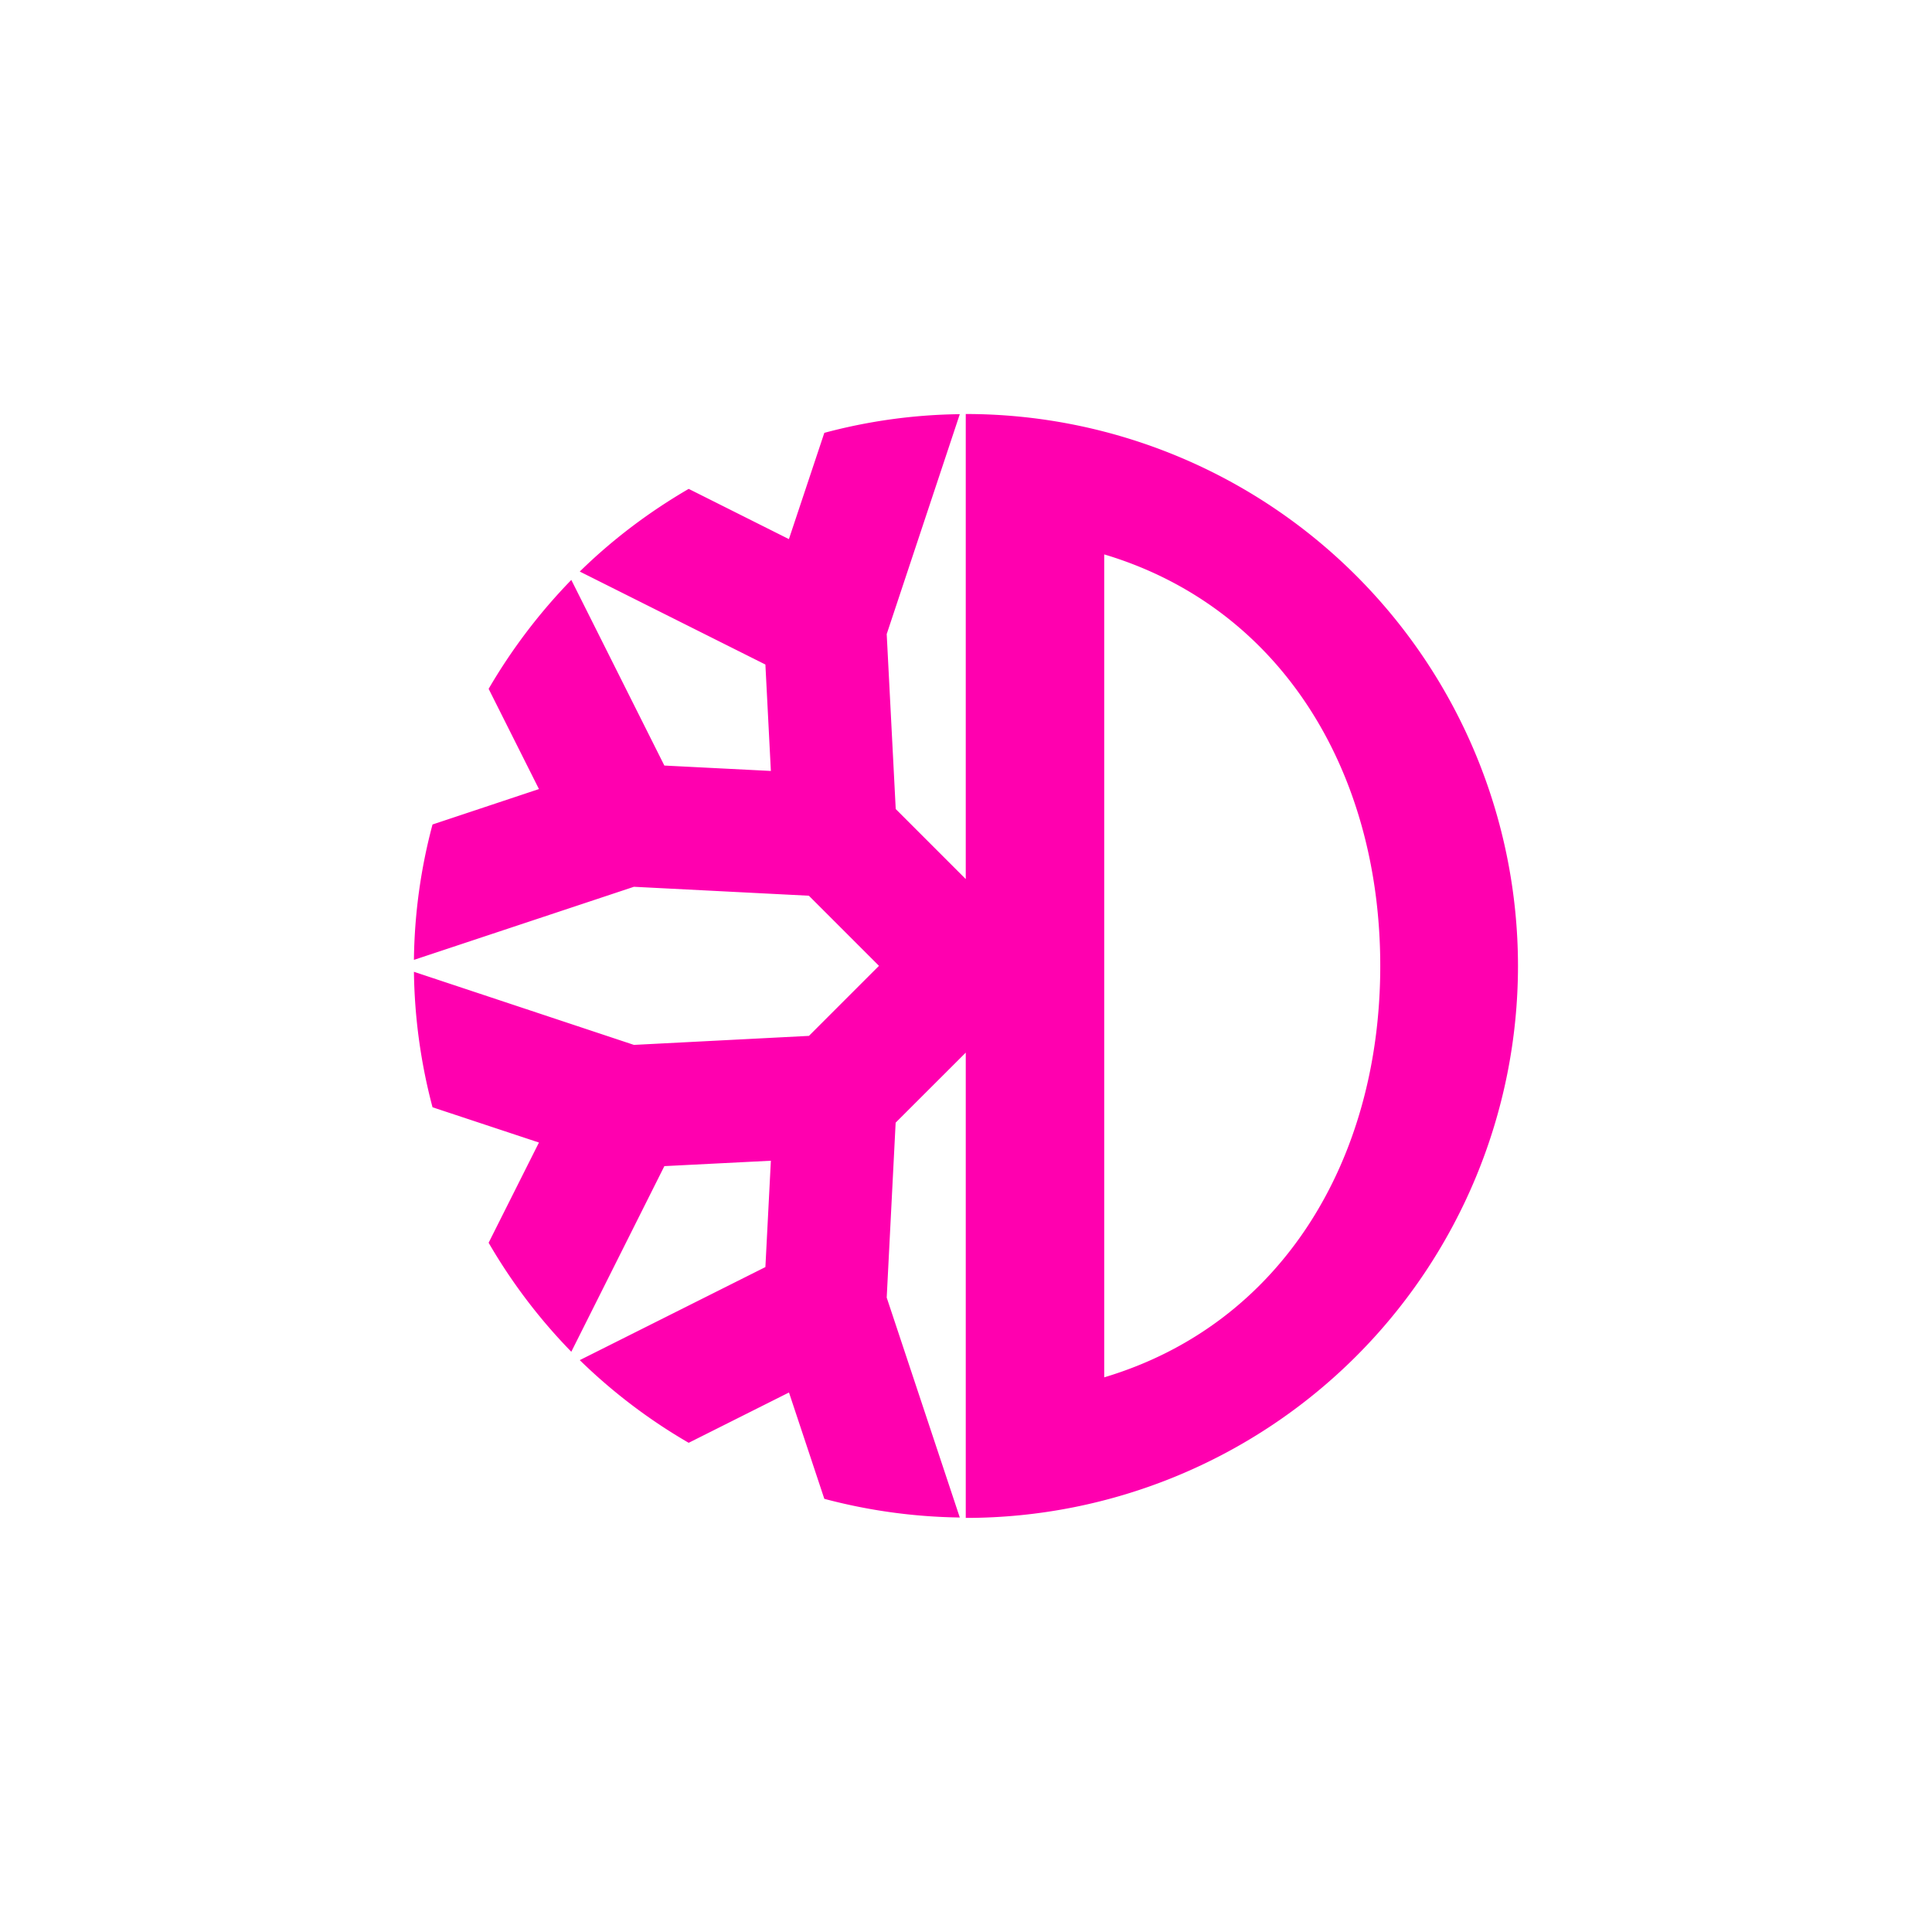 <svg xmlns="http://www.w3.org/2000/svg" width="24" height="24" fill="none" viewBox="0 0 24 24"><path fill="#FF00AF" d="M13.717 17.112V6.887c2.2.658 3.429 2.7 3.429 5.112s-1.228 4.454-3.43 5.111m-1.719-11.97v5.78l-.87-.87-.112-2.173.908-2.732a6.8 6.8 0 0 0-1.683.232l-.44 1.32-1.245-.624c-.493.287-.948.63-1.353 1.027l2.306 1.155.068 1.322-1.323-.067-1.156-2.306a7 7 0 0 0-1.027 1.353l.625 1.245-1.322.44a6.8 6.8 0 0 0-.231 1.682l2.733-.908 2.173.111.871.871-.87.87-2.174.112-2.733-.908a6.9 6.9 0 0 0 .231 1.683l1.322.438-.625 1.245c.285.492.63.947 1.027 1.354l1.156-2.306 1.323-.067-.068 1.321-2.306 1.156c.407.397.861.742 1.353 1.027l1.246-.625.439 1.321a6.9 6.9 0 0 0 1.683.232l-.908-2.732.111-2.173.871-.87v5.78A6.86 6.86 0 0 0 18.857 12a6.86 6.86 0 0 0-6.859-6.857"/></svg>